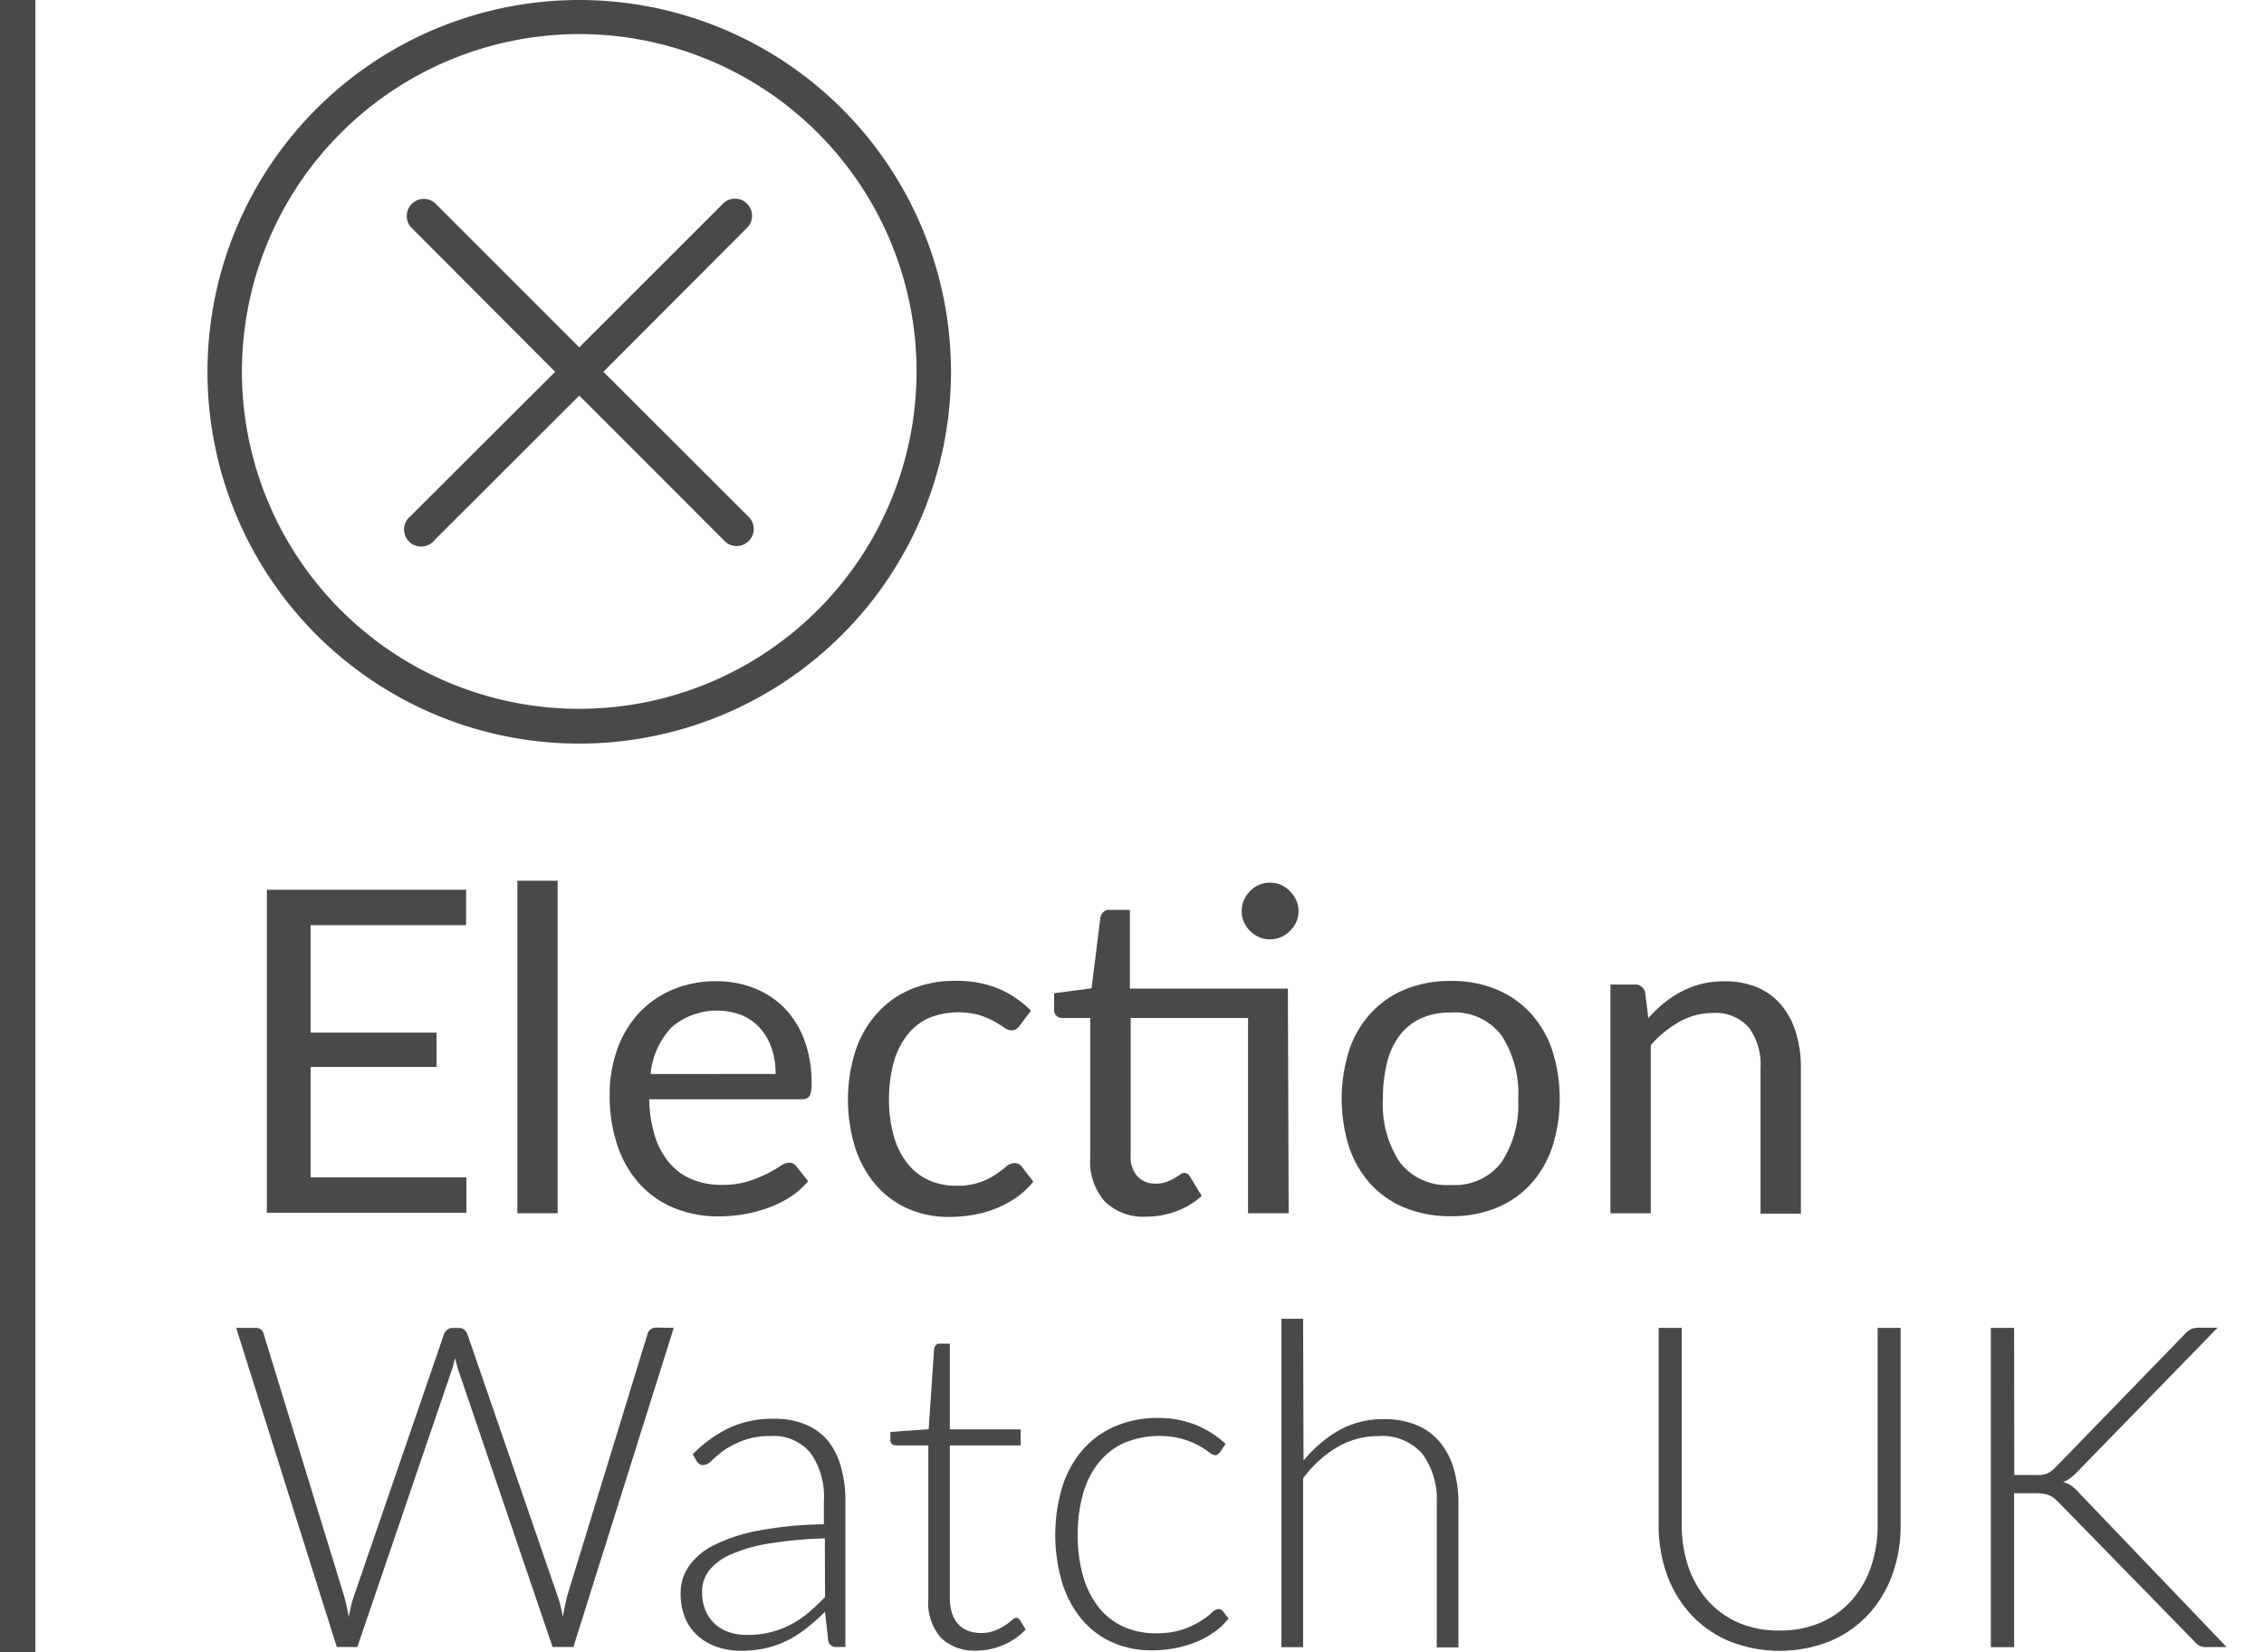 <svg xmlns="http://www.w3.org/2000/svg" viewBox="0 0 255.78 186.62"><defs><style>.a{fill:#494949;}</style></defs><title>Logo-GreySVG</title><rect class="a" width="4" height="186.62"/><path class="a" d="M65.44,3.85A38.11,38.11,0,1,1,27.33,42,38.15,38.15,0,0,1,65.44,3.85m0-3.85a42,42,0,1,0,42,42,42,42,0,0,0-42-42Z"/><path class="a" d="M68.17,42,84.51,25.62a1.93,1.93,0,0,0-2.72-2.72L65.44,39.24,49.13,22.93a1.93,1.93,0,0,0-2.72,2.72L62.72,42,46.38,58.3A1.93,1.93,0,1,0,49.1,61L65.44,44.69,81.75,61a1.93,1.93,0,1,0,2.72-2.72Z"/><path class="a" d="M52.69,133l0,4H30.15V100.51H52.66v4H35.09v12.14H49.32v3.88H35.09V133Z"/><path class="a" d="M63,99.49v37.56H58.45V99.49Z"/><path class="a" d="M91.3,133.43a8.62,8.62,0,0,1-2,1.77,12.54,12.54,0,0,1-2.51,1.24,16,16,0,0,1-2.77.73,17,17,0,0,1-2.83.24,13.14,13.14,0,0,1-4.93-.91,10.82,10.82,0,0,1-3.9-2.65,12.16,12.16,0,0,1-2.56-4.32,17.57,17.57,0,0,1-.92-5.92,15,15,0,0,1,.83-5,11.9,11.9,0,0,1,2.38-4.07,11,11,0,0,1,3.8-2.7,12.47,12.47,0,0,1,5-1,11.64,11.64,0,0,1,4.3.78,9.73,9.73,0,0,1,3.42,2.24,10.29,10.29,0,0,1,2.26,3.62,13.79,13.79,0,0,1,.82,4.91,3,3,0,0,1-.23,1.43,1,1,0,0,1-.87.36H73.34a15.1,15.1,0,0,0,.68,4.26,8.54,8.54,0,0,0,1.67,3,6.74,6.74,0,0,0,2.55,1.81,8.76,8.76,0,0,0,3.31.6,9.72,9.72,0,0,0,2.95-.4,14,14,0,0,0,2.13-.85,16.32,16.32,0,0,0,1.49-.85,2,2,0,0,1,1-.4,1,1,0,0,1,.87.43Zm-3.67-12.11a9,9,0,0,0-.45-2.89,6.52,6.52,0,0,0-1.3-2.27,5.81,5.81,0,0,0-2.08-1.48,7.86,7.86,0,0,0-7.94,1.38,8.9,8.9,0,0,0-2.36,5.27Z"/><path class="a" d="M115.24,115.81a2,2,0,0,1-.41.43.92.92,0,0,1-.56.15,1.51,1.51,0,0,1-.84-.32q-.46-.32-1.13-.7a9.07,9.07,0,0,0-1.66-.7,8.94,8.94,0,0,0-5.78.36,6.47,6.47,0,0,0-2.44,2,8.82,8.82,0,0,0-1.48,3.09,15.31,15.31,0,0,0-.5,4.05,14.81,14.81,0,0,0,.54,4.17,8.88,8.88,0,0,0,1.52,3.06,6.52,6.52,0,0,0,2.37,1.89,7.29,7.29,0,0,0,3.12.65,7.5,7.5,0,0,0,4.5-1.27q.7-.48,1.17-.88a1.46,1.46,0,0,1,.93-.4,1,1,0,0,1,.87.43l1.28,1.66a9.06,9.06,0,0,1-1.91,1.79,11.78,11.78,0,0,1-2.31,1.24,12.54,12.54,0,0,1-2.59.73,16.45,16.45,0,0,1-2.75.23,11.28,11.28,0,0,1-4.5-.89,10.26,10.26,0,0,1-3.61-2.59,12.13,12.13,0,0,1-2.4-4.17,18.42,18.42,0,0,1-.06-11A12.08,12.08,0,0,1,99,114.57a10.66,10.66,0,0,1,3.8-2.77,12.75,12.75,0,0,1,5.19-1,12.25,12.25,0,0,1,4.81.88,11.5,11.5,0,0,1,3.68,2.49Z"/><path class="a" d="M145.59,137.05H141V115H127.74v15.5a3.3,3.3,0,0,0,.79,2.42,2.76,2.76,0,0,0,2,.79,3.6,3.6,0,0,0,1.24-.19,5.31,5.31,0,0,0,.91-.42q.38-.23.65-.42a.85.85,0,0,1,.47-.19.78.78,0,0,1,.64.43l1.33,2.17a8.46,8.46,0,0,1-2.83,1.72,9.61,9.61,0,0,1-3.42.63,6.23,6.23,0,0,1-4.7-1.71,6.82,6.82,0,0,1-1.65-4.92V115h-3.11a1,1,0,0,1-.69-.24.94.94,0,0,1-.28-.75v-1.81l4.23-.56,1-8a1.11,1.11,0,0,1,.34-.62,1,1,0,0,1,.7-.24h2.29v8.9h17.85Zm1.12-34.12a2.9,2.9,0,0,1-.27,1.24,3.39,3.39,0,0,1-.71,1,3.42,3.42,0,0,1-1,.69,3.1,3.1,0,0,1-1.25.25,3,3,0,0,1-1.24-.25,3.3,3.3,0,0,1-1.7-1.7,3,3,0,0,1-.26-1.24,3.18,3.18,0,0,1,.26-1.26,3.36,3.36,0,0,1,.69-1,3.19,3.19,0,0,1,1-.7,3,3,0,0,1,1.24-.25,3.1,3.1,0,0,1,1.25.25,3.31,3.31,0,0,1,1,.7,3.47,3.47,0,0,1,.71,1A3.07,3.07,0,0,1,146.71,102.93Z"/><path class="a" d="M163.92,110.81a13.18,13.18,0,0,1,5.1.94,10.94,10.94,0,0,1,3.88,2.68,11.78,11.78,0,0,1,2.46,4.19,18.16,18.16,0,0,1,0,11,11.8,11.8,0,0,1-2.46,4.18,10.79,10.79,0,0,1-3.88,2.66,13.34,13.34,0,0,1-5.1.93,13.51,13.51,0,0,1-5.14-.93,10.76,10.76,0,0,1-3.89-2.66,11.77,11.77,0,0,1-2.46-4.18,18.14,18.14,0,0,1,0-11,11.75,11.75,0,0,1,2.46-4.19,10.9,10.9,0,0,1,3.89-2.68A13.34,13.34,0,0,1,163.92,110.81Zm0,23.05a6.63,6.63,0,0,0,5.71-2.56,11.86,11.86,0,0,0,1.89-7.15,12,12,0,0,0-1.89-7.19,6.62,6.62,0,0,0-5.71-2.58,8,8,0,0,0-3.38.66,6.28,6.28,0,0,0-2.4,1.91,8.5,8.5,0,0,0-1.43,3.07,16.43,16.43,0,0,0-.47,4.12,11.8,11.8,0,0,0,1.9,7.15A6.72,6.72,0,0,0,163.92,133.86Z"/><path class="a" d="M186.23,115a15.21,15.21,0,0,1,1.79-1.71,11.83,11.83,0,0,1,2-1.31,10.21,10.21,0,0,1,2.24-.84,10.67,10.67,0,0,1,2.56-.29,9.33,9.33,0,0,1,3.74.7,7.24,7.24,0,0,1,2.7,2,8.79,8.79,0,0,1,1.64,3.1,13.49,13.49,0,0,1,.56,4v16.45h-4.56V120.6a7,7,0,0,0-1.34-4.55,5,5,0,0,0-4.07-1.62,7.63,7.63,0,0,0-3.76,1,12.38,12.38,0,0,0-3.23,2.63v19h-4.56V111.22h2.73a1.12,1.12,0,0,1,1.2.94Z"/><path class="a" d="M76.12,150,64.78,186.05H62.43L51.77,154.74q-.2-.64-.36-1.33-.15.69-.36,1.33L40.37,186.05H38.05L26.68,150h2.17a.89.89,0,0,1,.94.69l9.1,29.66q.28,1,.51,2.32.13-.66.26-1.24a9.41,9.41,0,0,1,.31-1.08l10.2-29.66a1.1,1.1,0,0,1,.36-.48,1,1,0,0,1,.61-.2h.71a.89.89,0,0,1,.59.19,1.27,1.27,0,0,1,.36.5L63,180.31a9.52,9.52,0,0,1,.32,1.07q.14.59.27,1.22l.24-1.21q.11-.57.24-1.08l9.1-29.66a.9.9,0,0,1,.34-.48,1,1,0,0,1,.62-.2Z"/><path class="a" d="M78.27,164.27a14.74,14.74,0,0,1,4.18-3,11.66,11.66,0,0,1,5-1,9.07,9.07,0,0,1,3.57.65,6.6,6.6,0,0,1,2.54,1.86A8.15,8.15,0,0,1,95,165.69a13.49,13.49,0,0,1,.51,3.84v16.52h-1a.87.87,0,0,1-.94-.71l-.36-3.26a26.62,26.62,0,0,1-2.08,1.84,12.41,12.41,0,0,1-2.15,1.38,11,11,0,0,1-2.42.87,12.47,12.47,0,0,1-2.86.31,8.42,8.42,0,0,1-2.52-.38,6.36,6.36,0,0,1-2.18-1.17,5.68,5.68,0,0,1-1.53-2,7,7,0,0,1-.57-3,5.28,5.28,0,0,1,.92-3,7.52,7.52,0,0,1,2.88-2.4,19.16,19.16,0,0,1,5-1.63,43.75,43.75,0,0,1,7.38-.71v-2.65a8.5,8.5,0,0,0-1.52-5.42,5.42,5.42,0,0,0-4.5-1.9,8.5,8.5,0,0,0-3.12.51,11.06,11.06,0,0,0-2.18,1.12A13.71,13.71,0,0,0,80.41,165a1.57,1.57,0,0,1-.94.51.77.77,0,0,1-.46-.13,1.14,1.14,0,0,1-.31-.33Zm14.92,9.51a47.78,47.78,0,0,0-6.23.57,18,18,0,0,0-4.31,1.21,6.43,6.43,0,0,0-2.51,1.82,3.84,3.84,0,0,0-.82,2.41,5.32,5.32,0,0,0,.42,2.21,4.31,4.31,0,0,0,1.12,1.53,4.48,4.48,0,0,0,1.62.88,6.51,6.51,0,0,0,1.91.28,10.85,10.85,0,0,0,2.72-.32,10,10,0,0,0,2.29-.89,11.21,11.21,0,0,0,2-1.36q.92-.79,1.81-1.71Z"/><path class="a" d="M110.32,186.46a5.46,5.46,0,0,1-4-1.43,6,6,0,0,1-1.44-4.41V163.28h-3.65a.68.68,0,0,1-.46-.15.54.54,0,0,1-.18-.43v-.94l4.33-.31.61-9.08a.92.92,0,0,1,.2-.41.54.54,0,0,1,.43-.18h1.15v9.69h8v1.81h-8v17.21a5.37,5.37,0,0,0,.27,1.8,3.36,3.36,0,0,0,.74,1.24,2.9,2.9,0,0,0,1.11.71,4,4,0,0,0,1.38.23,4.22,4.22,0,0,0,1.58-.27,6.57,6.57,0,0,0,1.15-.59,7.31,7.31,0,0,0,.79-.59.87.87,0,0,1,.48-.27.56.56,0,0,1,.41.25l.66,1.07a7.07,7.07,0,0,1-2.46,1.72A7.68,7.68,0,0,1,110.32,186.46Z"/><path class="a" d="M137.83,164.07l-.24.22a.51.51,0,0,1-.32.09,1.27,1.27,0,0,1-.69-.34,8.69,8.69,0,0,0-1.17-.75,10,10,0,0,0-1.85-.75A10.33,10.33,0,0,0,127,163a7.83,7.83,0,0,0-2.87,2.23,9.93,9.93,0,0,0-1.77,3.52,16.65,16.65,0,0,0-.6,4.64,16.38,16.38,0,0,0,.63,4.74,10.1,10.1,0,0,0,1.77,3.48,7.55,7.55,0,0,0,2.78,2.15,8.67,8.67,0,0,0,3.62.74,9.37,9.37,0,0,0,3.07-.43,10,10,0,0,0,2-.94,8.44,8.44,0,0,0,1.26-.94,1.27,1.27,0,0,1,.76-.43.63.63,0,0,1,.51.25l.64.82a7.4,7.4,0,0,1-1.48,1.43,10,10,0,0,1-2,1.15,12.34,12.34,0,0,1-2.44.75,13.71,13.71,0,0,1-2.74.27,10.87,10.87,0,0,1-4.42-.88,9.58,9.58,0,0,1-3.44-2.55,11.91,11.91,0,0,1-2.24-4.09A19,19,0,0,1,120,168a11.81,11.81,0,0,1,2.24-4.13,10.13,10.13,0,0,1,3.61-2.69,11.81,11.81,0,0,1,4.88-1,11.41,11.41,0,0,1,4.39.79,10.83,10.83,0,0,1,3.34,2.14Z"/><path class="a" d="M147.27,165a14.27,14.27,0,0,1,4-3.42,10.11,10.11,0,0,1,5.06-1.27,9.54,9.54,0,0,1,3.68.66,6.78,6.78,0,0,1,2.64,1.91,8.47,8.47,0,0,1,1.58,3,13.64,13.64,0,0,1,.54,4v16.22h-2.45V169.83a8.69,8.69,0,0,0-1.63-5.6,6,6,0,0,0-5-2,9,9,0,0,0-4.63,1.26,13.08,13.08,0,0,0-3.84,3.51v19.07h-2.45v-37.1h2.45Z"/><path class="a" d="M201.07,184.19a11.43,11.43,0,0,0,4.65-.91,10,10,0,0,0,3.48-2.51,11,11,0,0,0,2.18-3.79,14.32,14.32,0,0,0,.75-4.7V150h2.6v22.31a16.14,16.14,0,0,1-.94,5.57,13.32,13.32,0,0,1-2.72,4.51,12.52,12.52,0,0,1-4.31,3,15.36,15.36,0,0,1-11.4,0,12.52,12.52,0,0,1-4.31-3,13.32,13.32,0,0,1-2.72-4.51,16.14,16.14,0,0,1-.94-5.57V150H190v22.29a14.32,14.32,0,0,0,.75,4.7,11.14,11.14,0,0,0,2.17,3.79,10,10,0,0,0,3.47,2.52A11.29,11.29,0,0,0,201.07,184.19Z"/><path class="a" d="M227.57,166.62h2.14a8.05,8.05,0,0,0,.84,0,2.92,2.92,0,0,0,.65-.14,1.81,1.81,0,0,0,.54-.29,6,6,0,0,0,.52-.47l14.56-15a2.15,2.15,0,0,1,.75-.59,2.29,2.29,0,0,1,.88-.15h2.09l-15.76,16.19a7.47,7.47,0,0,1-.86.79,3.35,3.35,0,0,1-.83.46,3,3,0,0,1,1,.47,5.23,5.23,0,0,1,.87.83l16.6,17.34h-2.12a2,2,0,0,1-1-.17,2,2,0,0,1-.57-.52l-15.25-15.61c-.19-.19-.36-.35-.52-.48a2.5,2.5,0,0,0-.54-.34,2.54,2.54,0,0,0-.69-.2,6.55,6.55,0,0,0-1-.06h-2.32v17.39h-2.63V150h2.63Z"/></svg>